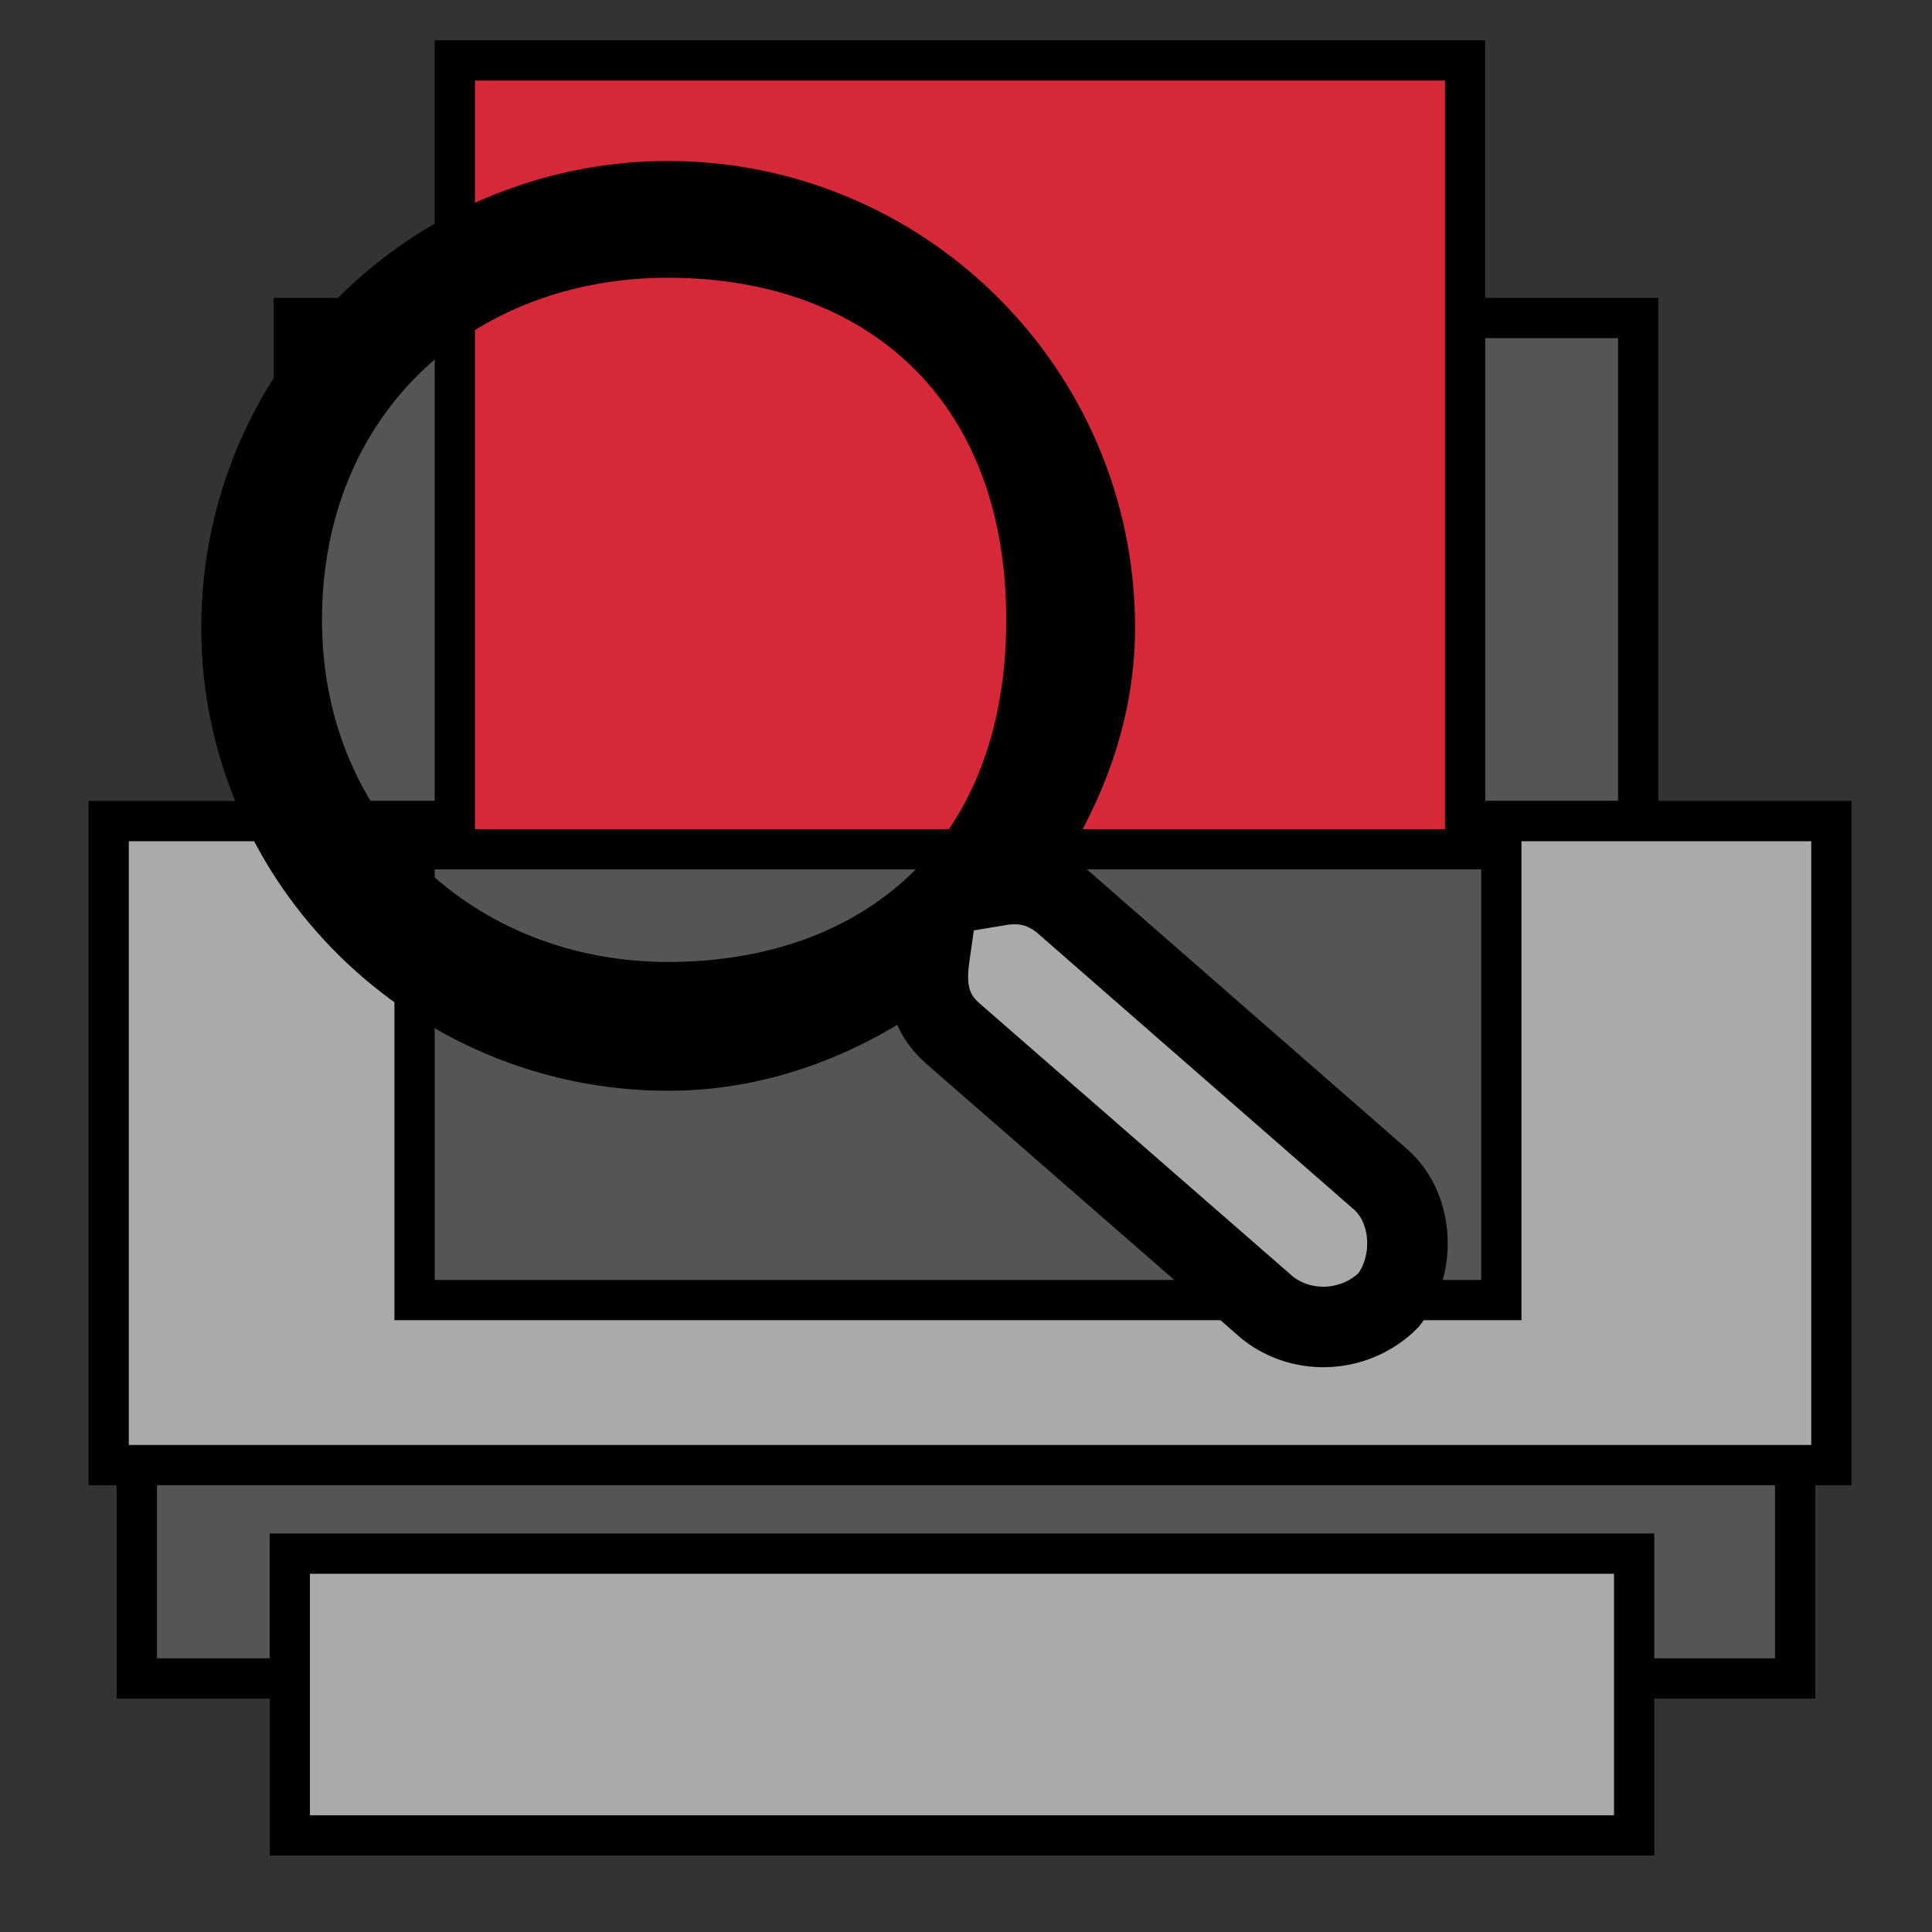 <?xml version="1.0" encoding="UTF-8" standalone="no"?>
<svg width="48" height="48">
<rect width="100%" height="100%" fill="#333333" stroke="none"/>
<rect id="r0" style="opacity:1;fill:none;fill-opacity:1;stroke:#ffffff;stroke-width:1;" width="31" height="17.6" x="8.5" y="9.4" rx="0" ry="0" />
<rect id="r1" style="fill:#555555;opacity:1;stroke:#000000;stroke-width:1" width="33.4" height="12.5" x="7.3" y="7.9" />
<rect id="r2" style="fill:#555555;opacity:1;stroke:#000000;stroke-width:1" width="41.2" height="5.7" x="3.4" y="36" />
<rect id="r3" style="fill:#aaaaaa;opacity:1;stroke:#000000;stroke-width:1" x="2.7" y="20.4" width="42.8" height="16" />
<rect id="r4" style="fill:#D62839;opacity:1;stroke:#000000;stroke-width:1" x="11.3" y="1.5" width="25.1" height="19.9" />
<rect id="r5" style="fill:#555555;opacity:1;stroke:#000000;stroke-width:1" y="21.1" x="10.3" height="11.2" width="27" />
<rect id="r6" style="fill:#aaaaaa;opacity:1;stroke:#000000;stroke-width:1" y="38.6" x="7.2" height="7" width="33.4" />
<path id="r7" style="fill:#aaaaaa;opacity:1;stroke:#000000;stroke-width:2"
d="M 16.6,5 C 10.8,5 6,9.7 6,15.6 C 6,21.4 10.8,26.1 16.6,26.1 C 19.1,26.1 21.3,25.1 23.1,23.7 C 23,24.4 23,25.1 23.7,25.7 L 31.5,32.5 C 32.4,33.2 33.7,33.1 34.5,32.3 C 35.2,31.4 35.1,30 34.3,29.3 L 26.4,22.4 C 25.9,22 25.4,21.9 24.8,22 C 26.2,20.2 27.2,18 27.2,15.6 C 27.2,9.7 22.4,5 16.6,5 z M 16.6,5.9 C 22,5.9 26,9.3 26,15.4 C 26,21.6 21.9,24.9 16.6,24.9 C 11.3,24.9 7,21 7,15.4 C 7,9.7 11.2,5.9 16.6,5.9 z"/>
</svg>

